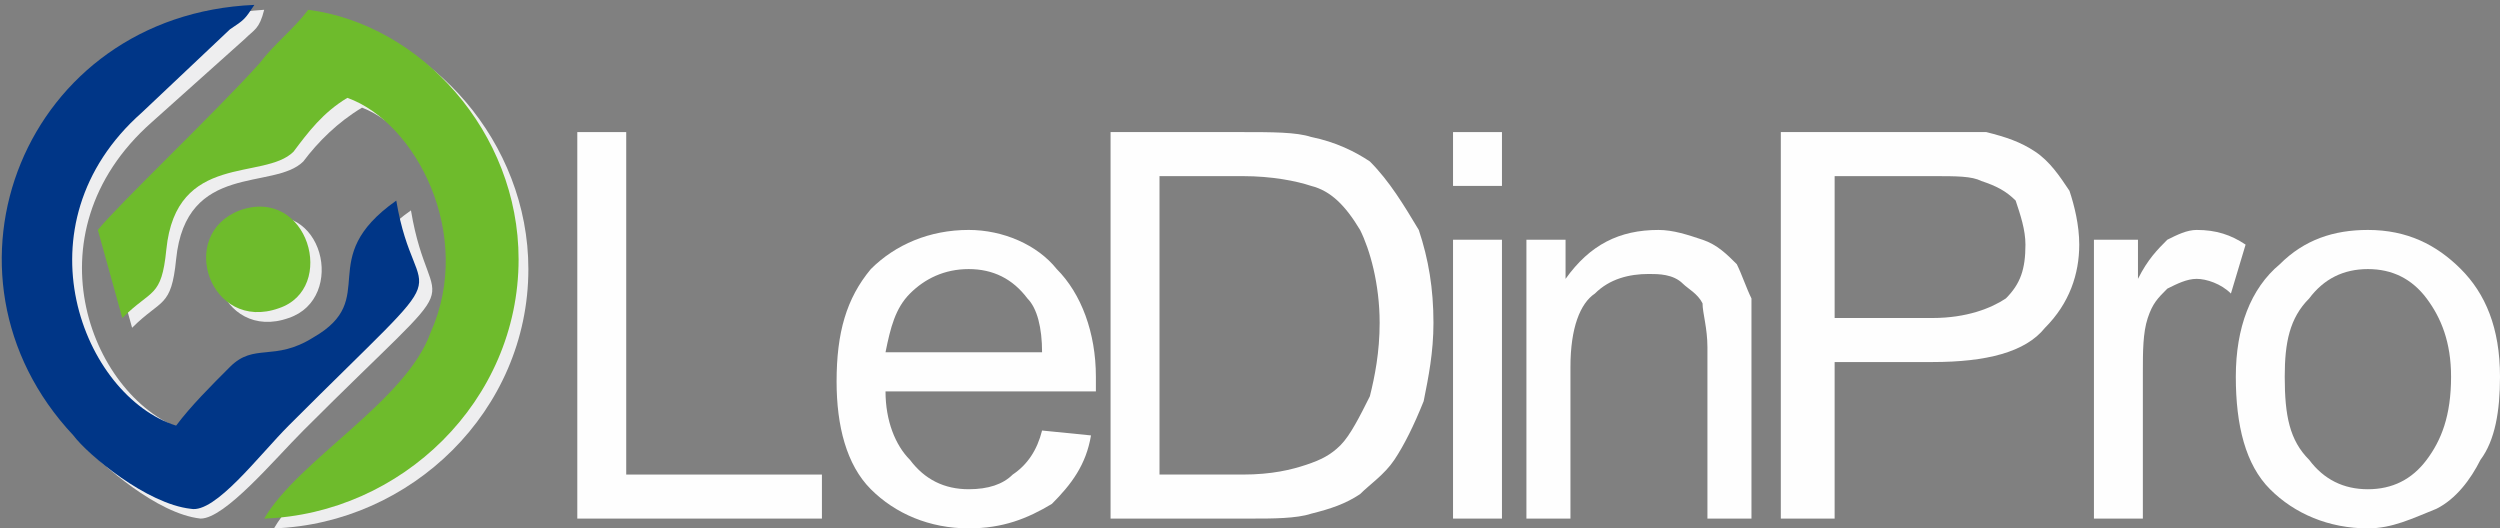 <?xml version="1.0" encoding="UTF-8"?>
<!DOCTYPE svg PUBLIC "-//W3C//DTD SVG 1.1//EN" "http://www.w3.org/Graphics/SVG/1.1/DTD/svg11.dtd">
<!-- Creator: CorelDRAW X7 -->
<svg xmlns="http://www.w3.org/2000/svg" xml:space="preserve" width="511px" height="108px" version="1.1" style="shape-rendering:geometricPrecision; text-rendering:geometricPrecision; image-rendering:optimizeQuality; fill-rule:evenodd; clip-rule:evenodd"
viewBox="0 0 511 108"
 xmlns:xlink="http://www.w3.org/1999/xlink">
 <rect x="0" y="0" width="511" height="108" fill="#808080" stroke="none"/>
 <defs>
  <style type="text/css">
   <![CDATA[
    .fil0 {fill:#EEEEEF}
    .fil1 {fill:#003687}
    .fil2 {fill:#6EBB2C}
    .fil3 {fill:#FEFEFE;fill-rule:nonzero}
   ]]>
  </style>
 </defs>
 <g id="图层_x0020_1">
  <g id="_2638038376304">
   <path class="fil0" d="M84 43c-17,12 -4,20 -18,28 -8,5 -12,1 -17,6 -4,3 -8,8 -11,11 -19,-6 -33,-40 -7,-63l19 -17c2,-2 3,-2 4,-6 -47,3 -68,56 -37,89 4,4 15,14 24,15 5,0 15,-12 21,-18 36,-36 26,-21 22,-45l0 0z"/>
   <path class="fil0" d="M22 49l5 18c6,-6 8,-4 9,-14 2,-20 20,-14 26,-20 3,-4 7,-8 12,-11 13,5 25,28 16,48 -5,14 -27,26 -34,38 28,-1 52,-24 52,-53 0,-26 -20,-48 -42,-51 -3,4 -7,7 -11,11 -9,10 -29,29 -33,34l0 0z"/>
   <path class="fil0" d="M52 45c-14,5 -7,25 7,20 12,-4 7,-25 -7,-20z"/>
  </g>
  <g id="_2638038373552">
   <path class="fil1" d="M81 41c-17,12 -3,20 -17,28 -8,5 -12,1 -17,6 -4,4 -8,8 -11,12 -19,-6 -33,-41 -7,-64l18 -17c3,-2 3,-2 5,-5 -47,2 -68,55 -37,88 3,4 15,14 24,15 5,1 14,-11 20,-17 37,-37 26,-22 22,-46l0 0z"/>
   <path class="fil2" d="M20 47l5 18c6,-6 8,-4 9,-14 2,-20 20,-14 26,-20 3,-4 6,-8 11,-11 14,5 26,28 17,48 -5,14 -27,26 -34,38 28,-1 52,-24 52,-53 0,-26 -20,-48 -43,-51 -3,4 -7,7 -10,11 -9,10 -29,29 -33,34l0 0z"/>
   <path class="fil2" d="M49 43c-13,5 -6,25 8,20 12,-4 6,-25 -8,-20z"/>
  </g>
  <polygon class="fil3" points="118,106 118,27 128,27 128,97 168,97 168,106 "/>
  <path class="fil3" d="M213 88l10 1c-1,6 -4,10 -8,14 -5,3 -10,5 -17,5 -8,0 -15,-3 -20,-8 -5,-5 -7,-13 -7,-22 0,-10 2,-17 7,-23 5,-5 12,-8 20,-8 7,0 14,3 18,8 5,5 8,13 8,22 0,1 0,2 0,3l-43 0c0,6 2,11 5,14 3,4 7,6 12,6 4,0 7,-1 9,-3 3,-2 5,-5 6,-9zm-32 -16l32 0c0,-5 -1,-9 -3,-11 -3,-4 -7,-6 -12,-6 -5,0 -9,2 -12,5 -3,3 -4,7 -5,12z"/>
  <path class="fil3" d="M227 106l0 -79 27 0c6,0 11,0 14,1 5,1 9,3 12,5 4,4 7,9 10,14 2,6 3,12 3,19 0,6 -1,11 -2,16 -2,5 -4,9 -6,12 -2,3 -5,5 -7,7 -3,2 -6,3 -10,4 -3,1 -8,1 -12,1l-29 0zm10 -9l17 0c6,0 10,-1 13,-2 3,-1 5,-2 7,-4 2,-2 4,-6 6,-10 1,-4 2,-9 2,-15 0,-8 -2,-15 -4,-19 -3,-5 -6,-8 -10,-9 -3,-1 -8,-2 -14,-2l-17 0 0 61z"/>
  <path class="fil3" d="M297 38l0 -11 10 0 0 11 -10 0zm0 68l0 -57 10 0 0 57 -10 0z"/>
  <path class="fil3" d="M312 106l0 -57 8 0 0 8c5,-7 11,-10 19,-10 3,0 6,1 9,2 3,1 5,3 7,5 1,2 2,5 3,7 0,2 0,5 0,10l0 35 -9 0 0 -35c0,-4 -1,-7 -1,-9 -1,-2 -3,-3 -4,-4 -2,-2 -5,-2 -7,-2 -4,0 -8,1 -11,4 -3,2 -5,7 -5,15l0 31 -9 0z"/>
  <path class="fil3" d="M364 106l0 -79 30 0c5,0 10,0 12,0 4,1 7,2 10,4 3,2 5,5 7,8 1,3 2,7 2,11 0,6 -2,12 -7,17 -4,5 -12,7 -23,7l-20 0 0 32 -11 0zm11 -41l20 0c7,0 12,-2 15,-4 3,-3 4,-6 4,-11 0,-3 -1,-6 -2,-9 -2,-2 -4,-3 -7,-4 -2,-1 -5,-1 -10,-1l-20 0 0 29z"/>
  <path class="fil3" d="M428 106l0 -57 9 0 0 8c2,-4 4,-6 6,-8 2,-1 4,-2 6,-2 4,0 7,1 10,3l-3 10c-2,-2 -5,-3 -7,-3 -2,0 -4,1 -6,2 -2,2 -3,3 -4,6 -1,3 -1,7 -1,11l0 30 -10 0z"/>
  <path class="fil3" d="M457 77c0,-10 3,-18 9,-23 5,-5 11,-7 18,-7 8,0 14,3 19,8 5,5 8,12 8,22 0,7 -1,13 -4,17 -2,4 -5,8 -9,10 -5,2 -9,4 -14,4 -8,0 -15,-3 -20,-8 -5,-5 -7,-13 -7,-23zm10 0c0,8 1,13 5,17 3,4 7,6 12,6 5,0 9,-2 12,-6 3,-4 5,-9 5,-17 0,-7 -2,-12 -5,-16 -3,-4 -7,-6 -12,-6 -5,0 -9,2 -12,6 -4,4 -5,9 -5,16z"/>
 </g>
</svg>
